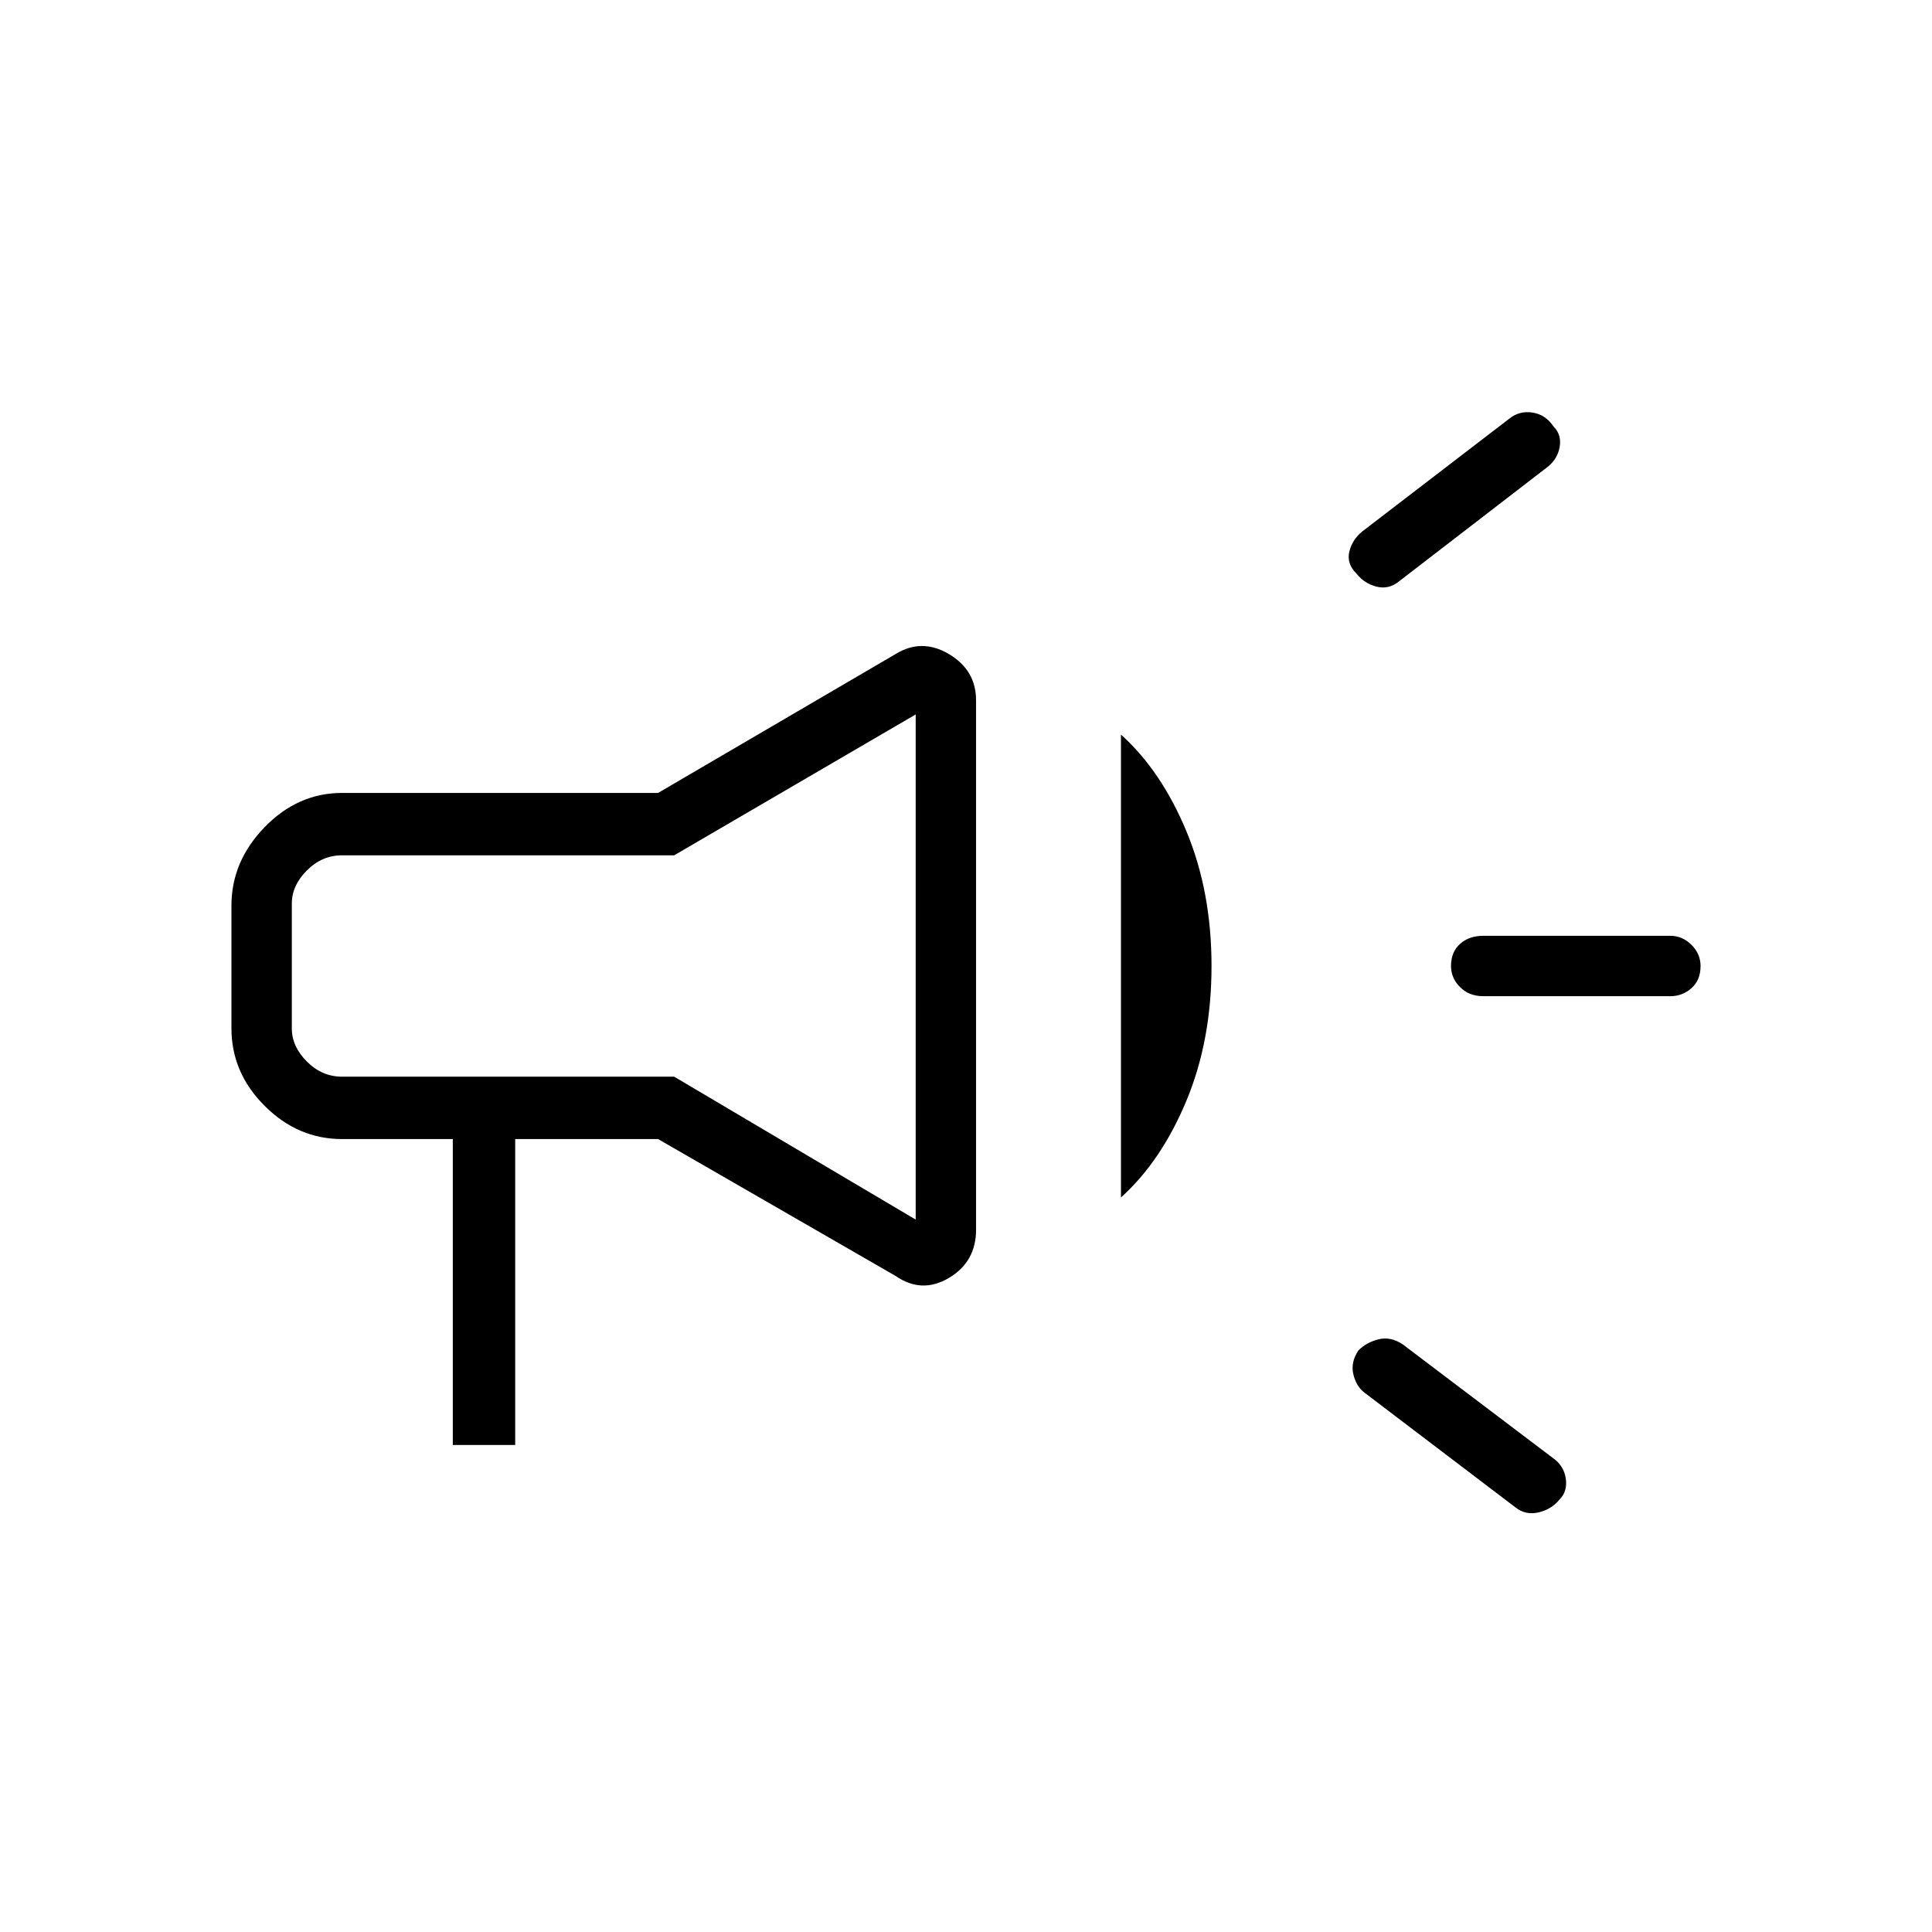 <svg xmlns="http://www.w3.org/2000/svg" height="48" width="48"><path d="M36.85 24.75Q36.5 24.75 36.275 24.525Q36.05 24.3 36.05 24Q36.05 23.65 36.275 23.45Q36.5 23.25 36.85 23.25H41.5Q41.8 23.25 42.025 23.475Q42.25 23.7 42.25 24Q42.25 24.35 42.025 24.55Q41.8 24.75 41.5 24.75ZM37.65 37.45 33.9 34.6Q33.7 34.45 33.625 34.15Q33.55 33.85 33.75 33.55Q33.95 33.35 34.25 33.275Q34.55 33.2 34.85 33.4L38.55 36.2Q38.85 36.4 38.9 36.725Q38.95 37.05 38.75 37.25Q38.55 37.5 38.225 37.575Q37.9 37.65 37.65 37.45ZM34.75 14.45Q34.5 14.65 34.2 14.575Q33.9 14.5 33.7 14.25Q33.45 14 33.525 13.7Q33.6 13.4 33.85 13.2L37.5 10.4Q37.75 10.2 38.075 10.25Q38.4 10.3 38.6 10.6Q38.8 10.8 38.75 11.1Q38.7 11.4 38.45 11.6ZM11.25 35.9V28.3H8.5Q7.4 28.3 6.575 27.475Q5.75 26.65 5.75 25.55V22.5Q5.75 21.4 6.575 20.55Q7.4 19.7 8.5 19.7H16.35L22.25 16.25Q22.9 15.85 23.575 16.25Q24.25 16.65 24.25 17.4V30.55Q24.25 31.35 23.575 31.75Q22.9 32.15 22.25 31.7L16.35 28.3H12.8V35.9ZM15 24Q15 24 15 24Q15 24 15 24Q15 24 15 24Q15 24 15 24ZM27.85 29.75V18.25Q28.85 19.15 29.475 20.65Q30.1 22.15 30.1 24Q30.1 25.85 29.475 27.35Q28.85 28.85 27.85 29.75ZM22.75 30.3V17.75L16.75 21.25H8.5Q8 21.25 7.625 21.625Q7.25 22 7.25 22.45V25.55Q7.25 26 7.625 26.375Q8 26.75 8.5 26.75H16.75Z"/></svg>
